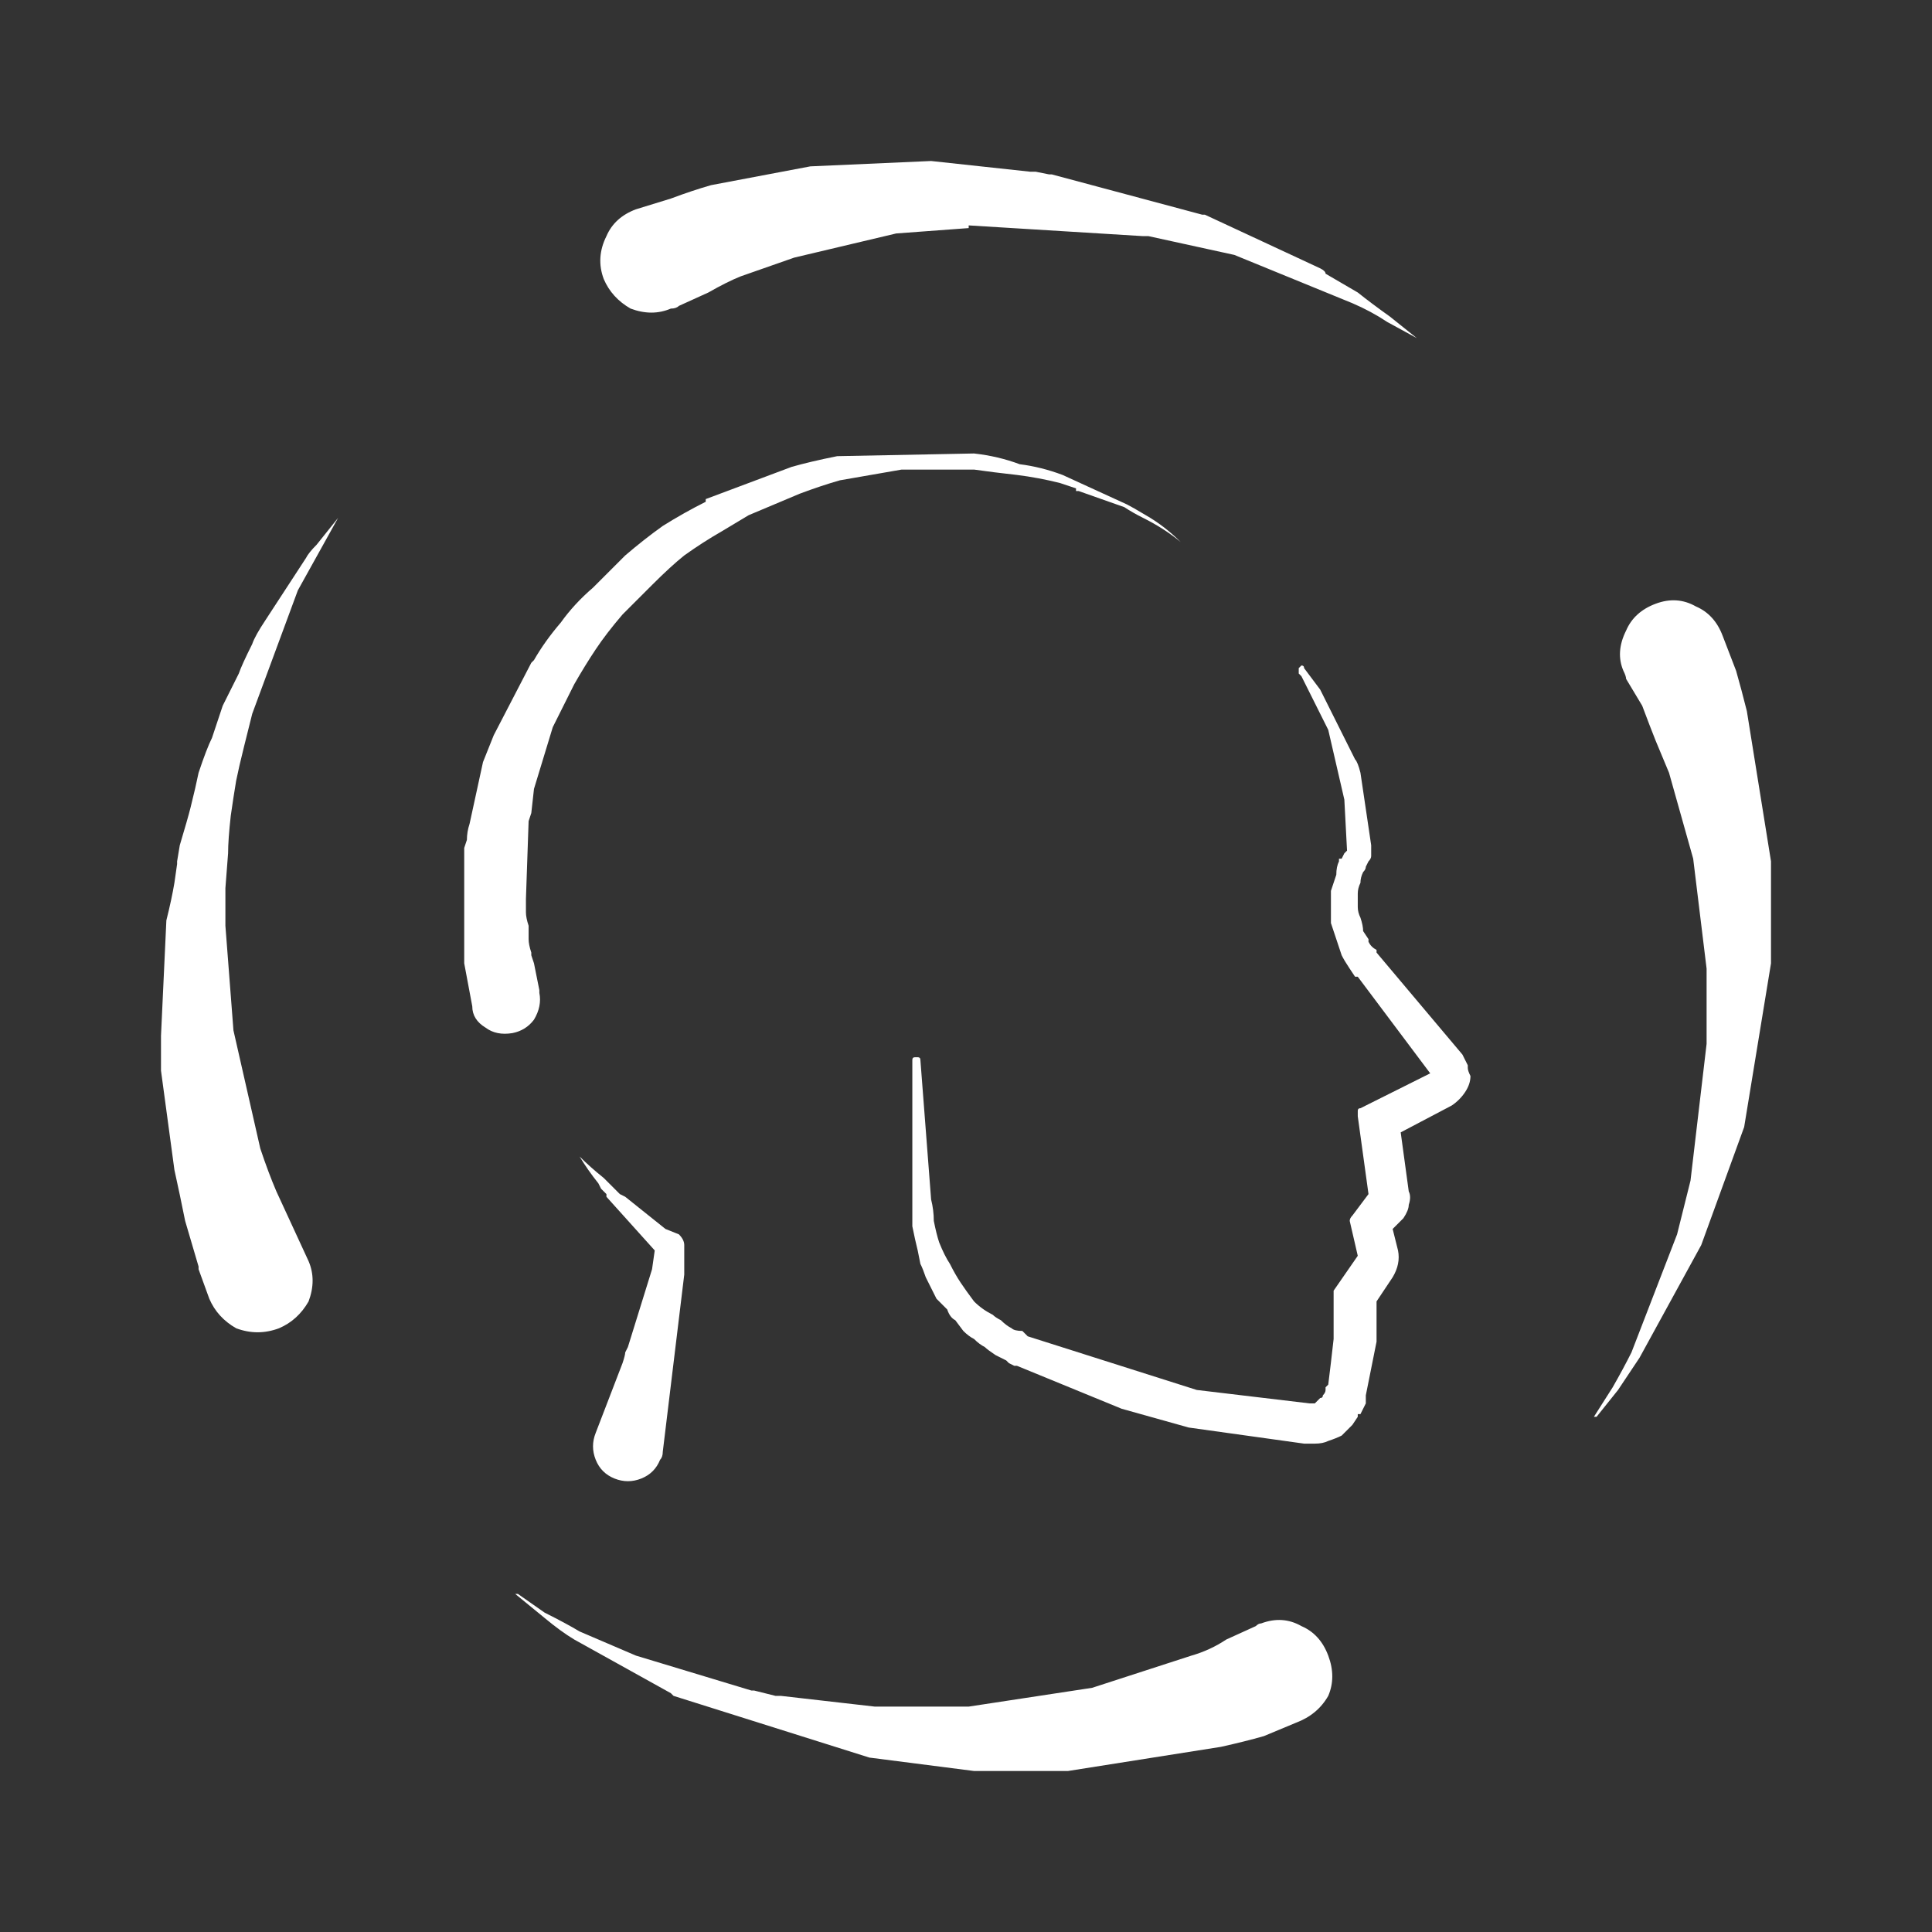 
<svg xmlns="http://www.w3.org/2000/svg" version="1.1" xmlns:xlink="http://www.w3.org/1999/xlink" preserveAspectRatio="none" x="0px" y="0px" width="36px" height="36px" viewBox="0 0 36 36">
<rect x="0" y="0" width="36" height="36" fill="#333333" stroke="none"/>
<defs>
<g id="Layer0_0_FILL">
<path fill="#FFFFFF" stroke="none" d="
M 11.85 30.85
L 10.8 30.4
Q 10.55 30.25 10.15 30.05
L 9.65 29.7 9.6 29.7 10.15 30.15
Q 10.45 30.4 10.7 30.55
L 12.5 31.55 12.55 31.6 16.2 32.75 18.15 33 19.9 33 22.75 32.55
Q 23.2 32.45 23.55 32.35
L 24.15 32.1
Q 24.55 31.95 24.75 31.6 24.9 31.25 24.75 30.85 24.6 30.45 24.25 30.3 23.9 30.1 23.5 30.25 23.45 30.25 23.4 30.3
L 22.85 30.55
Q 22.55 30.75 22.2 30.85
L 20.35 31.45 18.05 31.8 16.55 31.8
Q 16.45 31.8 16.4 31.8
L 16.3 31.8 14.55 31.6 14.45 31.6 14.05 31.5 14 31.5 11.85 30.85
M 12.65 23
L 12.4 22.9 11.65 22.3 11.55 22.25 11.25 21.95
Q 11 21.75 10.8 21.55 10.95 21.8 11.15 22.05
L 11.2 22.15 11.3 22.25 11.3 22.3 12.2 23.3 12.15 23.65 11.7 25.1 11.65 25.2
Q 11.65 25.25 11.6 25.4
L 11.1 26.7
Q 11 26.95 11.1 27.2 11.2 27.45 11.45 27.55 11.7 27.65 11.95 27.55 12.2 27.45 12.3 27.2 12.35 27.15 12.35 27.05
L 12.75 23.75 12.75 23.2
Q 12.75 23.1 12.65 23
M 4.95 11.55
Q 4.75 11.85 4.7 12 4.5 12.4 4.45 12.55
L 4.15 13.15
Q 4.05 13.45 3.95 13.75 3.85 13.95 3.7 14.4 3.65 14.65 3.55 15.05 3.5 15.25 3.35 15.75
L 3.3 16.05 3.3 16.1 3.25 16.45
Q 3.2 16.75 3.1 17.15
L 3 19.3
Q 3 19.6 3 19.95
L 3.25 21.8
Q 3.35 22.25 3.45 22.75
L 3.7 23.6 3.7 23.65 3.9 24.2
Q 4.05 24.55 4.4 24.75 4.8 24.9 5.2 24.75 5.55 24.6 5.75 24.25 5.9 23.85 5.75 23.5
L 5.15 22.2
Q 5 21.85 4.85 21.4
L 4.35 19.2 4.2 17.25
Q 4.2 16.85 4.2 16.55
L 4.25 15.9
Q 4.25 15.65 4.3 15.2 4.35 14.85 4.4 14.55 4.45 14.3 4.55 13.9
L 4.7 13.3 5.55 11 6.3 9.65 5.9 10.15
Q 5.75 10.3 5.7 10.4
L 4.95 11.55
M 25.55 15.95
L 25.55 15.75 25.35 14.4
Q 25.3 14.2 25.25 14.15
L 24.6 12.85 24.3 12.45
Q 24.3 12.4 24.25 12.4
L 24.2 12.45 24.2 12.55 24.25 12.6 24.75 13.6 25.05 14.9 25.1 15.85 25.05 15.9 25 16 24.95 16 24.95 16.05
Q 24.9 16.15 24.9 16.3 24.85 16.45 24.8 16.6 24.8 16.75 24.8 16.9 24.8 17.05 24.8 17.2 24.85 17.35 24.9 17.5 24.95 17.65 25 17.8 25.05 17.9 25.15 18.05
L 25.25 18.2 25.3 18.2 26.65 20 25.35 20.65
Q 25.3 20.65 25.3 20.7 25.3 20.75 25.3 20.8
L 25.5 22.25 25.2 22.65
Q 25.15 22.7 25.15 22.75
L 25.3 23.4 24.85 24.05 24.85 24.1
Q 24.85 24.35 24.85 24.55 24.85 24.75 24.85 24.95 24.8 25.4 24.75 25.8
L 24.7 25.85 24.7 25.9
Q 24.7 25.95 24.65 26 24.65 26.05 24.6 26.05
L 24.5 26.15 24.4 26.15 22.3 25.9 19.15 24.9 19.05 24.8
Q 18.9 24.8 18.85 24.75 18.75 24.7 18.65 24.6 18.55 24.55 18.5 24.5 18.3 24.4 18.15 24.25 18 24.05 17.9 23.9 17.8 23.75 17.7 23.55 17.6 23.4 17.5 23.15 17.45 23 17.4 22.75 17.4 22.55 17.35 22.35
L 17.15 19.75
Q 17.15 19.7 17.1 19.7
L 17.05 19.7
Q 17 19.7 17 19.75
L 17 22.6
Q 17 22.7 17 22.85 17.05 23.1 17.1 23.3
L 17.15 23.55
Q 17.2 23.65 17.25 23.8
L 17.45 24.2 17.65 24.4
Q 17.7 24.55 17.8 24.6
L 17.95 24.8
Q 18.05 24.9 18.15 24.95 18.25 25.05 18.35 25.1 18.4 25.15 18.55 25.25 18.65 25.3 18.75 25.35
L 18.8 25.4 18.9 25.45 18.95 25.45 20.9 26.25 22.15 26.6 24.3 26.9
Q 24.4 26.9 24.5 26.9 24.65 26.9 24.75 26.85 24.9 26.8 25 26.75
L 25.2 26.55 25.3 26.4 25.3 26.35 25.35 26.35
Q 25.4 26.25 25.45 26.15
L 25.45 26 25.65 25
Q 25.65 24.7 25.65 24.55
L 25.65 24.25 25.95 23.8
Q 26.1 23.55 26.05 23.3
L 25.95 22.9 26.15 22.7
Q 26.25 22.55 26.25 22.45 26.3 22.3 26.25 22.2
L 26.1 21.1 27.05 20.6
Q 27.2 20.5 27.3 20.35 27.4 20.2 27.4 20.05 27.35 19.95 27.35 19.9
L 27.35 19.85 27.25 19.65 25.65 17.75 25.65 17.7
Q 25.55 17.65 25.5 17.55
L 25.5 17.5 25.4 17.35
Q 25.4 17.25 25.35 17.1 25.3 17 25.3 16.9
L 25.3 16.65
Q 25.3 16.55 25.35 16.45 25.35 16.35 25.4 16.25 25.45 16.2 25.45 16.15
L 25.5 16.05
Q 25.55 16 25.55 15.95
M 22 10.1
Q 21.7 9.8 21.35 9.6 21.1 9.45 21 9.4
L 19.8 8.85
Q 19.4 8.7 19 8.65 18.6 8.5 18.15 8.45
L 15.6 8.5
Q 15.1 8.6 14.75 8.7
L 13.15 9.3 13.15 9.35
Q 12.75 9.55 12.35 9.8 12 10.05 11.65 10.35
L 11.05 10.95
Q 10.7 11.25 10.45 11.6 10.15 11.95 9.95 12.3
L 9.9 12.35 9.2 13.7 9 14.2 8.75 15.35
Q 8.7 15.5 8.7 15.65
L 8.65 15.8 8.65 17.95 8.8 18.75
Q 8.8 19 9.05 19.15 9.25 19.3 9.55 19.25 9.8 19.2 9.95 19 10.1 18.75 10.05 18.5
L 10.05 18.45 9.95 17.95 9.9 17.8 9.9 17.75
Q 9.85 17.6 9.85 17.5 9.85 17.35 9.85 17.25 9.8 17.1 9.8 17 9.8 16.9 9.8 16.75
L 9.85 15.3 9.9 15.15 9.95 14.7 10.3 13.55 10.7 12.75
Q 10.9 12.4 11.1 12.1 11.3 11.8 11.6 11.45
L 12.15 10.9
Q 12.5 10.55 12.75 10.35 13.1 10.1 13.45 9.9
L 13.95 9.6 14.9 9.2
Q 15.3 9.05 15.65 8.95
L 16.8 8.75 18.15 8.75
Q 18.5 8.8 18.95 8.85 19.35 8.9 19.75 9
L 20.05 9.1 20.05 9.15 20.1 9.15 20.95 9.45
Q 21.1 9.55 21.3 9.65 21.7 9.85 22 10.1
M 25.3 5.45
L 24.7 5.1
Q 24.7 5.05 24.6 5
L 22.45 4 22.4 4 19.6 3.25 19.55 3.25 19.3 3.2 19.2 3.2 17.35 3 15.1 3.1 13.25 3.45
Q 12.9 3.55 12.5 3.7
L 11.85 3.9
Q 11.45 4.05 11.3 4.4 11.1 4.8 11.25 5.2 11.4 5.55 11.75 5.75 12.15 5.9 12.5 5.75 12.6 5.75 12.65 5.7
L 13.2 5.45
Q 13.55 5.25 13.8 5.15
L 14.8 4.8 16.7 4.35 18.05 4.25 18.05 4.2 21.3 4.4
Q 21.35 4.4 21.4 4.4
L 23 4.75 25.2 5.65
Q 25.55 5.8 25.85 6
L 26.4 6.3 25.9 5.9
Q 25.55 5.65 25.3 5.45
M 31.6 11.3
Q 31.25 11.1 30.85 11.25 30.45 11.4 30.3 11.75 30.1 12.15 30.25 12.5 30.3 12.6 30.3 12.65
L 30.6 13.15
Q 30.75 13.55 30.85 13.8
L 31.1 14.4 31.55 16 31.8 18.05 31.8 19.45 31.5 22 31.25 23 30.4 25.2
Q 30.25 25.5 30.05 25.85
L 29.7 26.4 29.75 26.4 30.15 25.9
Q 30.35 25.6 30.55 25.3
L 31.7 23.2 32.5 21 33 17.95 33 16.05 32.55 13.25
Q 32.45 12.85 32.35 12.5
L 32.1 11.85
Q 31.95 11.45 31.6 11.3 Z"/>
</g>
</defs>

<g transform="matrix( 1, 0, 0, 1, 0,0) ">
<use xlink:href="#Layer0_0_FILL"/>
</g>
</svg>
